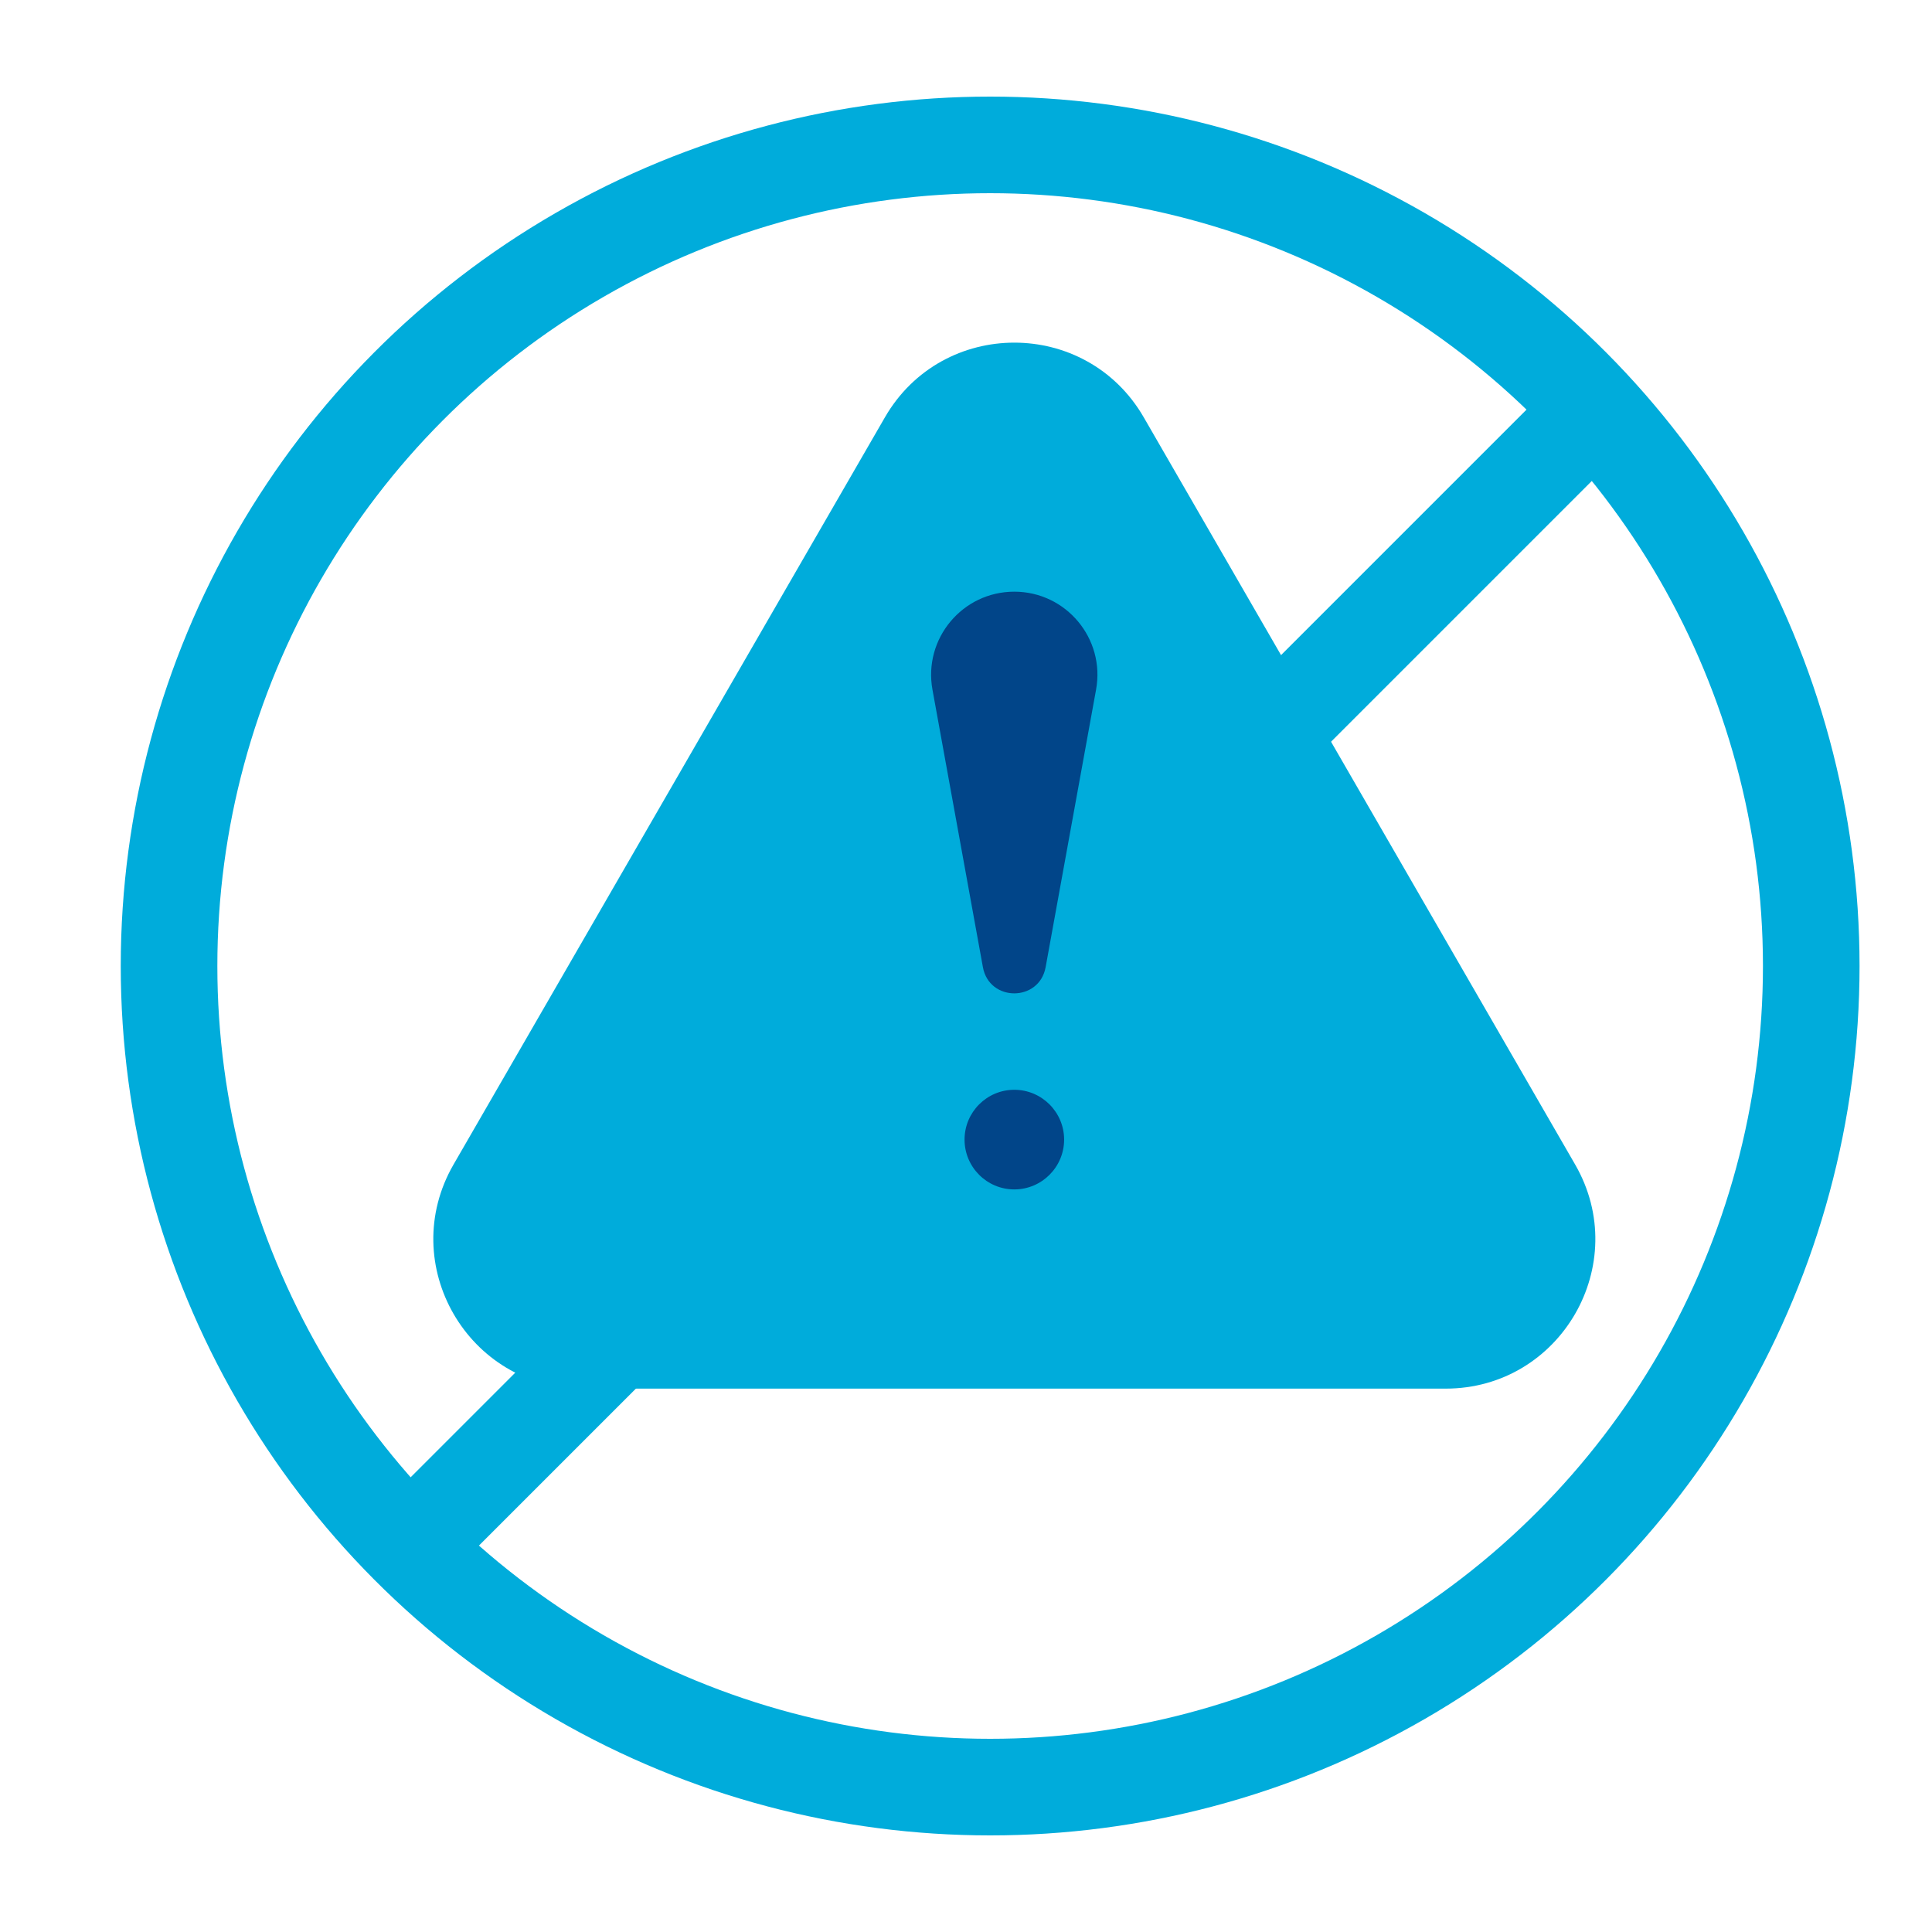 <svg width="28" height="28" viewBox="0 0 28 28" fill="none" xmlns="http://www.w3.org/2000/svg">
<path d="M12.825 6.048C13.659 4.605 15.742 4.605 16.576 6.048L22.828 16.877C23.661 18.32 22.619 20.125 20.952 20.125H8.449C6.782 20.125 5.74 18.32 6.573 16.877L12.825 6.048Z" fill="#00ACDB"/>
<path d="M14.7 17.238C14.302 17.238 13.979 16.914 13.979 16.516C13.979 16.118 14.302 15.794 14.7 15.794C15.098 15.794 15.422 16.118 15.422 16.516C15.422 16.914 15.098 17.238 14.7 17.238Z" fill="#014589"/>
<path d="M14.245 14.017C14.337 14.523 15.062 14.523 15.154 14.017L15.885 9.995C16.02 9.256 15.451 8.575 14.7 8.575C13.948 8.575 13.38 9.256 13.514 9.995L14.245 14.017Z" fill="#014589"/>
<circle cx="14.35" cy="14" r="11.9" stroke="#00ACDB" stroke-width="1.4"/>
<path d="M22.75 6.3L17.15 11.9" stroke="#00ACDB" stroke-width="1.4" stroke-linecap="round"/>
<path d="M5.951 22.4L9.976 18.375" stroke="#00ACDB" stroke-width="1.4" stroke-linecap="round"/>
</svg>
